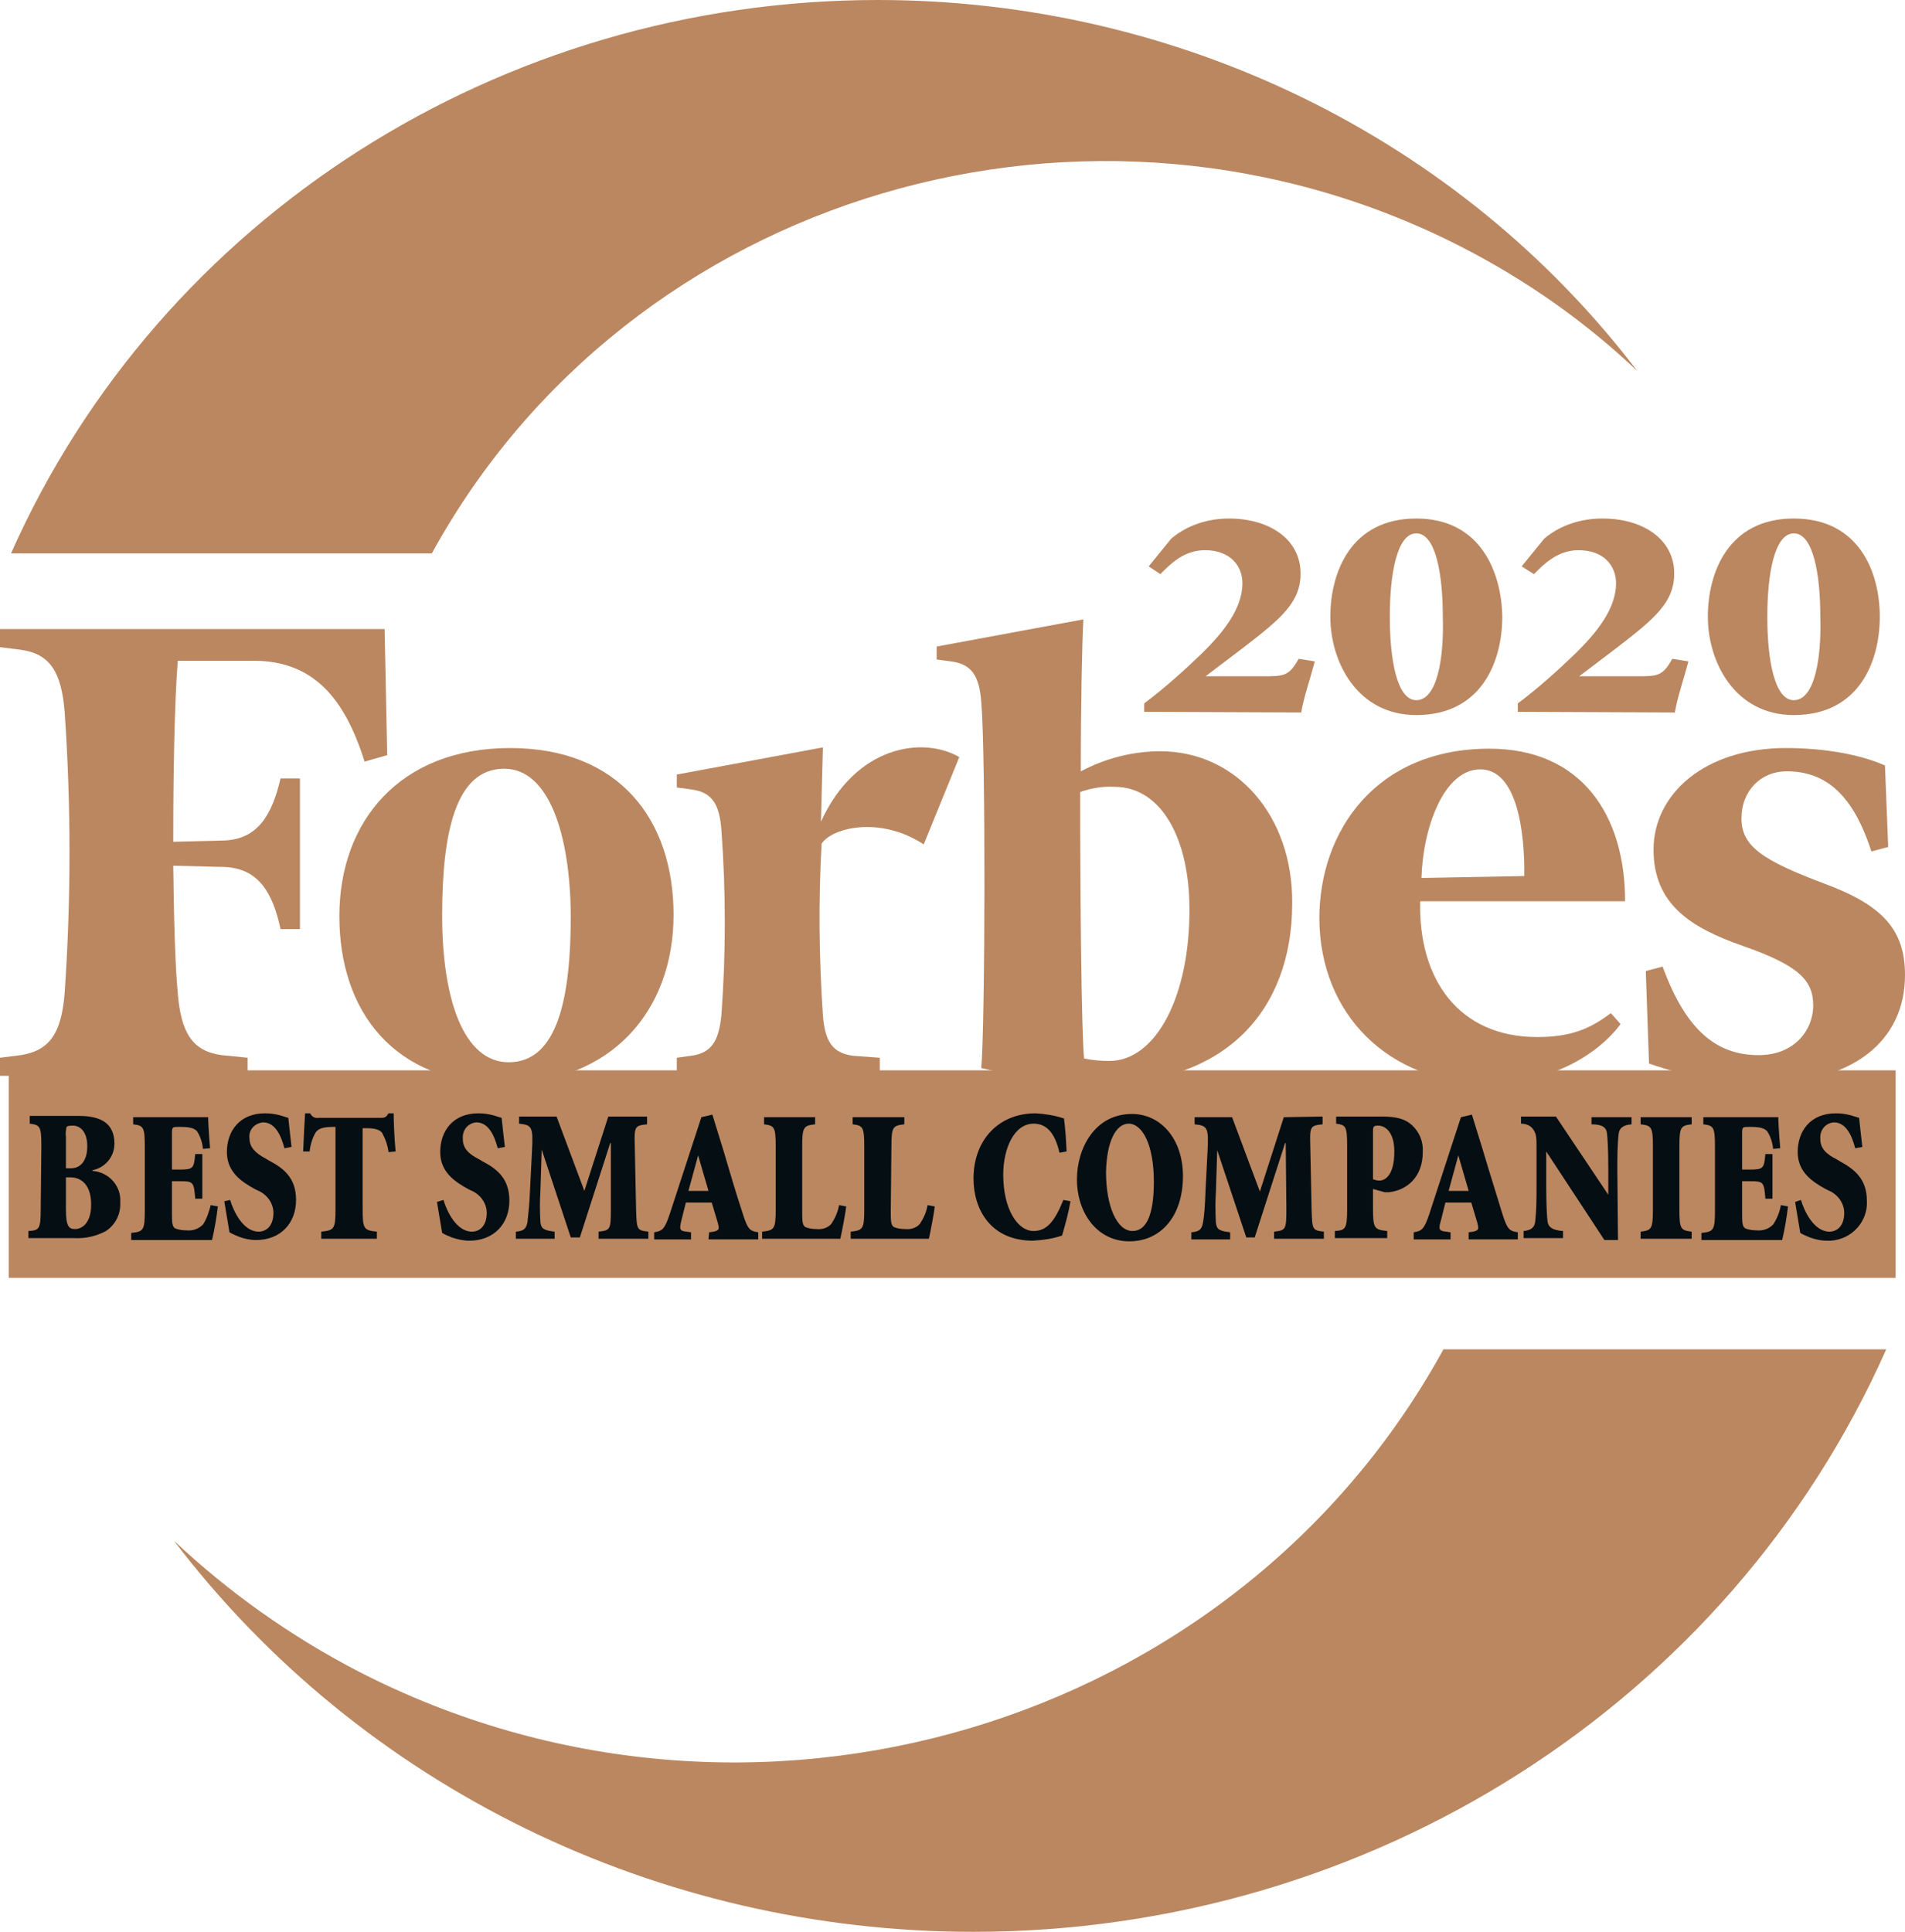 <?xml version="1.0" encoding="UTF-8"?><svg id="a" xmlns="http://www.w3.org/2000/svg" viewBox="0 0 294.7 298.8"><defs><style>.b{fill:#bb8760;}.b,.c{fill-rule:evenodd;}.c{fill:#050e13;}</style></defs><path class="b" d="M179.5,116.2c-4.3,0-8.5,1.1-12.3,3.1,0-10.7,.2-20,.4-23.5l-22.7,4.2v2l2.2,.3c3.2,.4,4.4,2.2,4.7,6.3,.7,7.8,.6,49.9,0,56.6,6.3,1.5,12.8,2.3,19.3,2.3,18,0,28.8-10.8,28.8-27.8,.1-13.6-8.7-23.5-20.4-23.5h0Zm-7.9,47.9c-1.3,0-2.6-.1-3.9-.4-.4-4.7-.6-24.2-.6-41.2,1.7-.6,3.5-.9,5.3-.8,7.4,0,11.6,8.3,11.6,18.8,.1,13.4-5.1,23.6-12.4,23.6Z"/><path class="b" d="M59.5,97.3H0v2.8l3.2,.4c4.5,.6,6.3,3.4,6.8,9.6,1,14.5,1,29,0,43.5-.5,6.2-2.3,8.9-6.8,9.6L0,163.6v2.8H38.3v-2.8l-4-.4c-4.5-.6-6.3-3.4-6.8-9.6-.4-4.2-.6-11.4-.7-19.7l7.9,.2c5.3,.2,7.5,4,8.7,9.6h3v-23.3h-3c-1.3,5.6-3.5,9.4-8.7,9.6l-7.9,.2c0-11,.2-21.6,.7-28h11.7c9.2,0,14.1,5.7,17.2,15.6l3.5-1-.4-19.5h0Z"/><path class="b" d="M78.9,115.7c16.9,0,25.3,11.1,25.3,25.8s-9.5,26.1-26.4,26.1-25.3-11.2-25.3-25.9,9.4-26,26.4-26h0Zm-.9,3.2c-7.5,0-9.6,9.8-9.6,22.7s3.3,22.7,10.3,22.7c7.5,0,9.6-9.8,9.6-22.7-.1-12.6-3.4-22.7-10.3-22.7Z"/><path class="b" d="M204.1,142.1c0-13.6,8.8-26.3,26.3-26.3,14.2,0,21,10.2,21,23.6h-31.7c-.3,12.1,6,21,18.1,21,5.3,0,8.2-1.3,11.4-3.7l1.5,1.7c-3.5,4.7-10.8,9.2-20.6,9.2-15.2-.1-25.9-10.6-26-25.5h0Zm15.8-6.3l15.9-.3c.1-6.8-1.1-16.5-6.8-16.5s-8.9,9.2-9.1,16.8h0Z"/><path class="b" d="M291.6,118.4c-3.8-1.7-9.4-2.7-15.3-2.7-12.7,0-20.5,7.2-20.5,15.7s5.8,12.1,13.8,14.9c8.6,3,10.9,5.3,10.9,9.2s-3,7.7-8.4,7.7c-6.4,0-11.2-3.6-14.9-13.7l-2.6,.7,.5,14.3c5.7,2,11.8,3,17.9,3,13.5,0,21.7-6.4,21.7-16.7,0-7-3.5-10.8-12.4-14.1-9.6-3.6-12.9-5.8-12.9-10.1s3-7.3,7-7.3c6.1,0,10.3,3.7,13.1,12.4l2.6-.7-.5-12.6h0Z"/><path class="b" d="M148.4,117.1c-5.7-3.3-16.1-1.7-21.4,10l.3-11.5-22.6,4.2v2l2.2,.3c3.2,.4,4.4,2.2,4.7,6.3,.7,9.5,.7,19.1,0,28.6-.4,4.1-1.6,5.9-4.7,6.3l-2.2,.3v2.8h31.4v-2.8l-4.1-.3c-3.2-.4-4.4-2.2-4.7-6.3-.6-8.8-.7-17.7-.2-26.5,1.5-2.4,8.9-4.4,15.8,.1l5.5-13.5h0Z"/><polygon class="b" points="1.35 165.55 293.25 165.55 293.25 197.65 1.35 197.65 1.35 165.55"/><path class="b" d="M177,110.1v-1.3c3.2-2.4,6.2-5.1,9.1-7.9,2.9-2.9,6.1-6.6,6.1-10.7,0-2.6-1.8-5.1-5.8-5.1-3.3,0-5.4,2.2-6.9,3.7l-1.8-1.2,3.5-4.3c2.5-2.1,5.7-3.1,8.9-3.1,6.4,0,11.1,3.3,11.1,8.5,0,4.4-2.9,6.9-8.9,11.5l-5.8,4.4h8.9c3.2,0,4,0,5.5-2.7l2.5,.4c-.8,3-1.7,5.5-2.1,7.9l-24.3-.1Z"/><path class="b" d="M219.1,82.5c3,0,4.1,6.3,4.1,12.9,.2,6.5-.9,12.9-4.1,12.9-3,0-4.1-6.3-4.1-12.9s1.1-12.9,4.1-12.9Zm0-2.3c-10.1,0-13.3,8.3-13.3,15.2s4.1,15.2,13.3,15.2c10.1,0,13.3-8.3,13.3-15.2-.1-6.8-3.3-15.2-13.3-15.2Z"/><path class="b" d="M277.5,82.5c3,0,4.1,6.3,4.1,12.9,.2,6.5-.9,12.9-4.1,12.9-3,0-4.1-6.3-4.1-12.9s1.1-12.9,4.1-12.9Zm0-2.3c-10.1,0-13.3,8.3-13.3,15.2s4.1,15.2,13.3,15.2c10.1,0,13.3-8.3,13.3-15.2s-3.2-15.2-13.3-15.2Z"/><path class="c" d="M10.2,175.8c-.1-.5,0-1,.1-1.5,.1-.1,.3-.2,1-.2,.9,0,2.2,.7,2.2,3.2,0,2.3-1.1,3.4-2.5,3.4h-.8v-4.9Zm-3.9,11.1c0,3.2-.2,3.4-1.9,3.5v1.1h7.1c1.7,.1,3.4-.3,4.9-1.1,1.5-1,2.3-2.7,2.2-4.4,.2-2.5-1.7-4.7-4.3-4.9v-.1c2-.4,3.4-2.1,3.4-4.1,0-3.1-2-4.3-5.5-4.3H4.6v1.2c1.6,.2,1.8,.4,1.8,3.5l-.1,9.6h0Zm3.9-4.8h.7c1.7,0,3.2,1.2,3.2,4.2s-1.5,3.8-2.5,3.8-1.4-.5-1.4-3.1v-4.9Z"/><path class="c" d="M22.4,177.4c0-3.1-.2-3.3-1.8-3.5v-1.1h11.6c0,.5,.1,2.6,.3,4.8l-1.1,.1c-.1-1-.4-1.9-.9-2.7-.4-.5-1.2-.7-2.5-.7h-.4c-.9,0-1,0-1,1v5.6h1.2c2.1,0,2.2-.2,2.4-2.4h1.1v6.9h-1.1c-.2-2.6-.3-2.7-2.4-2.7h-1.2v4.8c0,1.5,0,2.2,.5,2.5,.5,.2,1.1,.3,1.7,.3,1,.1,1.9-.2,2.6-.9,.6-.9,.9-1.9,1.2-3l1.1,.2c-.2,1.7-.5,3.5-.9,5.2h-12.5v-1.1c1.9-.2,2.1-.4,2.1-3.5v-9.8h0Z"/><path class="c" d="M35.6,185.6c.5,1.7,2,4.9,4.4,4.9,1.3,0,2.3-1,2.3-2.9,0-1.5-1-2.9-2.5-3.5l-.4-.2c-2-1.1-4.3-2.6-4.3-5.7,0-3.3,2-6,5.9-6,.8,0,1.5,.1,2.3,.3,.6,.2,1,.3,1.3,.4,.1,1.1,.3,2.6,.5,4.5l-1.1,.2c-.5-1.9-1.4-4-3.3-4-1.3,.1-2.3,1.2-2.1,2.5h0c0,1.4,1,2.3,2.5,3.1l.5,.3c2.3,1.2,4.2,2.7,4.2,6.1,0,3.6-2.4,6.2-6.2,6.2-.9,0-1.8-.2-2.6-.5-.5-.2-1-.4-1.5-.7-.2-1.3-.5-2.9-.8-4.8l.9-.2h0Z"/><path class="c" d="M56.1,187c0,3.1,.2,3.3,2.2,3.5v1.1h-8.6v-1.1c2-.2,2.2-.4,2.2-3.5v-12.7h-.4c-1.6,0-2.3,.3-2.7,.9-.5,.9-.8,1.9-.9,2.9h-1c.1-2.4,.2-4.5,.3-5.9h.8c.2,.5,.7,.8,1.3,.7h9.7c.6,0,.8-.2,1.1-.7h.8c0,1.2,.1,3.7,.3,5.9l-1.1,.1c-.1-1-.5-2.1-1-3-.4-.5-1.2-.7-2.4-.7h-.6v12.5Z"/><path class="c" d="M68.6,185.6c.5,1.7,2,4.9,4.4,4.9,1.3,0,2.3-1,2.3-2.9,0-1.5-1-2.9-2.5-3.5l-.4-.2c-2-1.1-4.3-2.6-4.3-5.7,0-3.3,2-6,5.9-6,.8,0,1.5,.1,2.3,.3,.6,.2,1,.3,1.3,.4,.1,1.1,.3,2.6,.5,4.5l-1.1,.2c-.5-1.9-1.4-4-3.3-4-1.3,.1-2.2,1.2-2.1,2.5v.1c0,1.4,.9,2.3,2.5,3.1l.5,.3c2.3,1.2,4.2,2.7,4.2,6.1,0,3.6-2.4,6.2-6.2,6.2-.9,0-1.8-.2-2.7-.5-.5-.2-1-.4-1.5-.7-.2-1.3-.5-2.9-.8-4.8l1-.3h0Z"/><path class="c" d="M100.1,172.7v1.2c-1.9,.2-2,.3-1.9,3.4l.2,9.7c.1,3.2,.1,3.3,1.9,3.5v1.1h-7.7v-1.1c1.8-.2,1.9-.3,1.9-3.5v-10.2h-.1l-4.7,14.6h-1.4l-4.5-13.6h0l-.2,6.4c-.1,1.6-.1,3.2,0,4.8,.1,1.1,.6,1.3,2.2,1.5v1.1h-6v-1.1c1.2-.1,1.6-.4,1.8-1.5,.1-1.1,.3-2.4,.4-5.1l.3-5.9c.2-3.7,0-4-2-4.2v-1.1h5.8l4.3,11.5,3.7-11.5h6Z"/><path class="c" d="M108,178.7h0l1.6,5.5h-3.1l1.5-5.5Zm1.6,13h7.7v-1.1c-1.2-.2-1.6-.3-2.4-2.9-1-3-2-6.4-3-9.8l-1.7-5.5-1.7,.4-4.9,15c-.8,2.4-1.2,2.6-2.4,2.8v1.1h5.7v-1.1l-.7-.1c-1.1-.1-1.1-.4-.8-1.7l.7-2.8h4l.9,3c.3,1.1,.3,1.3-.6,1.5l-.7,.1-.1,1.1h0Z"/><path class="c" d="M124.1,187.3c0,1.5,0,2.2,.5,2.5,.5,.2,1.1,.3,1.7,.3,.9,.1,1.8-.2,2.3-.8,.6-.9,1-1.8,1.2-2.9l1.1,.2c-.1,1.1-.7,4.1-.9,5h-12.1v-1.1c1.9-.2,2.1-.4,2.1-3.5v-9.6c0-3.1-.2-3.3-1.8-3.5v-1.1h7.9v1.1c-1.8,.2-2,.4-2,3.5v9.9h0Z"/><path class="c" d="M137.8,187.3c0,1.5,0,2.2,.5,2.5,.5,.2,1.1,.3,1.7,.3,.9,.1,1.8-.2,2.3-.8,.6-.9,1-1.8,1.2-2.9l1.1,.2c-.1,1.1-.7,4.1-.9,5h-12.1v-1.1c1.9-.2,2.1-.4,2.1-3.5v-9.6c0-3.1-.2-3.3-1.8-3.5v-1.1h8v1.1c-1.8,.2-2,.4-2,3.5l-.1,9.9h0Z"/><path class="c" d="M163.9,178.3c-.8-3.5-2.3-4.5-4-4.5-3,0-4.7,3.8-4.7,7.9,0,5.3,2.2,8.7,4.7,8.7,2.1,0,3.3-1.6,4.6-4.8l1.1,.2c-.3,1.8-.8,3.6-1.3,5.3-1.4,.5-2.9,.7-4.5,.8-6.6,0-9.2-4.9-9.2-9.6,0-6,3.9-10.1,9.6-10.1,1.5,.1,2.9,.3,4.4,.8,.2,1.6,.3,2.9,.4,5.1l-1.1,.2h0Z"/><path class="c" d="M174.6,173.8c2.1,0,3.9,3.2,3.9,9,0,5.2-1.2,7.6-3.3,7.6-2.4,0-4.1-3.8-4.1-9.1,.1-4.9,1.6-7.5,3.5-7.5h0Zm.5-1.5c-5.8,0-8.5,5.4-8.5,10.1,0,5.3,3.2,9.6,8.1,9.6s8.3-3.9,8.3-10.1c0-5.7-3.4-9.6-7.9-9.6h0Z"/><path class="c" d="M204.6,172.7v1.2c-1.9,.2-2,.3-1.9,3.4l.2,9.7c.1,3.2,.1,3.3,1.9,3.5v1.1h-7.7v-1.1c1.8-.2,1.9-.3,1.9-3.5l-.1-10.2h-.1l-4.7,14.6h-1.3l-4.5-13.5h0l-.2,6.4c-.1,1.6-.1,3.2,0,4.8,.1,1.1,.6,1.3,2.2,1.5v1.1h-6v-1.1c1.2-.1,1.6-.4,1.8-1.5s.3-2.4,.4-5.1l.3-5.9c.2-3.7,0-4-2-4.2v-1.1h5.8l4.3,11.5,3.7-11.5,6-.1Z"/><path class="c" d="M212.4,175.2c0-.9,0-1.1,.8-1.1,1.1,0,2.5,1,2.5,4,0,3.8-1.5,4.5-2.3,4.5-.4,0-.7-.1-1-.2v-7.2Zm0,8.7l1.8,.5h.7c2.7-.3,5.2-2.3,5.2-6.2,.1-1.6-.5-3.1-1.7-4.2-1-.9-2.3-1.3-4.6-1.3h-7.1v1.1c1.5,.2,1.7,.4,1.7,3.5v9.6c0,3.1-.2,3.4-1.9,3.5v1.1h8.1v-1.1c-2-.2-2.2-.4-2.2-3.5v-3h0Z"/><path class="c" d="M225.6,178.7h0l1.6,5.5h-3.1l1.5-5.5Zm1.6,13h7.6v-1.1c-1.2-.2-1.6-.3-2.4-2.9-.9-3-2-6.4-3-9.8l-1.7-5.5-1.7,.4-4.9,15c-.8,2.4-1.2,2.6-2.4,2.8v1.1h5.7v-1.1l-.7-.1c-1.1-.1-1.2-.4-.8-1.7l.7-2.8h4l.9,3c.3,1.1,.3,1.3-.6,1.5l-.7,.1v1.1h0Z"/><path class="c" d="M250.3,191.8h-2.1l-9-13.7h0v5.3c0,3,.1,4.6,.2,5.5s.8,1.4,2.4,1.5v1.1h-6.1v-1.1c1.1-.1,1.7-.5,1.8-1.5,.2-1.8,.2-3.7,.2-5.5v-5.4c0-2.1,0-2.5-.5-3.3-.4-.6-1.1-.9-1.9-.9v-1.1h5.4l8.1,12.1h0v-3.9c0-3.1-.1-4.7-.2-5.6-.1-.9-.7-1.4-2.4-1.4v-1.1h6.2v1.1c-1.2,.1-1.9,.5-2,1.5-.2,1.8-.2,3.7-.2,5.6l.1,10.8h0Z"/><path class="c" d="M259.8,187c0,3.1,.2,3.3,1.9,3.5v1.1h-7.9v-1.1c1.7-.2,1.9-.4,1.9-3.5v-9.6c0-3.1-.2-3.3-1.9-3.5v-1.1h7.9v1.1c-1.7,.2-1.9,.4-1.9,3.5v9.6h0Z"/><path class="c" d="M265.3,177.4c0-3.1-.2-3.3-1.8-3.5v-1.1h11.6c0,.5,.1,2.6,.3,4.8l-1.1,.1c-.1-1-.4-1.9-.9-2.7-.4-.5-1.2-.7-2.5-.7h-.4c-.9,0-1,0-1,1v5.6h1.2c2.1,0,2.2-.2,2.4-2.4h1.1v6.9h-1.1c-.2-2.6-.3-2.7-2.4-2.7h-1.2v4.8c0,1.5,0,2.2,.5,2.5,.5,.2,1.1,.3,1.7,.3,1,.1,1.9-.2,2.6-.9,.6-.9,1-1.9,1.2-3l1.1,.2c-.2,1.7-.5,3.5-.9,5.2h-12.5v-1.1c1.9-.2,2.1-.4,2.1-3.5v-9.8h0Z"/><path class="c" d="M278.6,185.6c.5,1.7,2,4.9,4.4,4.9,1.3,0,2.3-1,2.3-2.9,0-1.5-1-2.9-2.5-3.5l-.4-.2c-2-1.1-4.3-2.6-4.3-5.7,0-3.3,2-6,5.9-6,.8,0,1.5,.1,2.3,.3,.6,.2,1,.3,1.3,.4,.1,1.1,.3,2.6,.5,4.5l-1.1,.2c-.5-1.9-1.4-4-3.3-4-1.3,.1-2.2,1.2-2.1,2.5v.1c0,1.4,.9,2.3,2.5,3.1l.5,.3c2.2,1.2,4.2,2.7,4.2,6.1,.2,3.2-2.3,6-5.6,6.2h-.6c-.9,0-1.8-.2-2.6-.5-.5-.2-1-.4-1.5-.7-.2-1.3-.5-2.9-.8-4.8l.9-.3h0Z"/><path class="b" d="M135.8,0C77.5,0,24.8,33.6,1.7,85.6H66.8C97.4,29.8,168.8,8.7,226.3,38.3c9.9,5.1,19,11.5,27,19.1C225.8,21.3,182.2,0,135.8,0Z"/><path class="b" d="M150.6,298.8c61.4,0,116.9-35.4,141.2-90.1h-68.5c-32.2,58.7-107.3,81-167.9,49.8-10.4-5.4-20-12.2-28.5-20.2,29,38.1,74.9,60.5,123.7,60.5h0Z"/><path class="b" d="M234.8,110.1v-1.3c3.2-2.4,6.2-5.1,9.1-7.9,2.9-2.9,6.1-6.6,6.1-10.7,0-2.6-1.8-5.1-5.8-5.1-3.3,0-5.4,2.2-6.9,3.7l-1.9-1.2,3.5-4.3c2.5-2.1,5.7-3.1,9-3.1,6.4,0,11.1,3.3,11.1,8.5,0,4.4-2.9,6.9-8.9,11.5l-5.8,4.4h8.9c3.2,0,4,0,5.5-2.7l2.5,.4c-.8,3-1.7,5.5-2.1,7.9l-24.3-.1Z"/></svg>